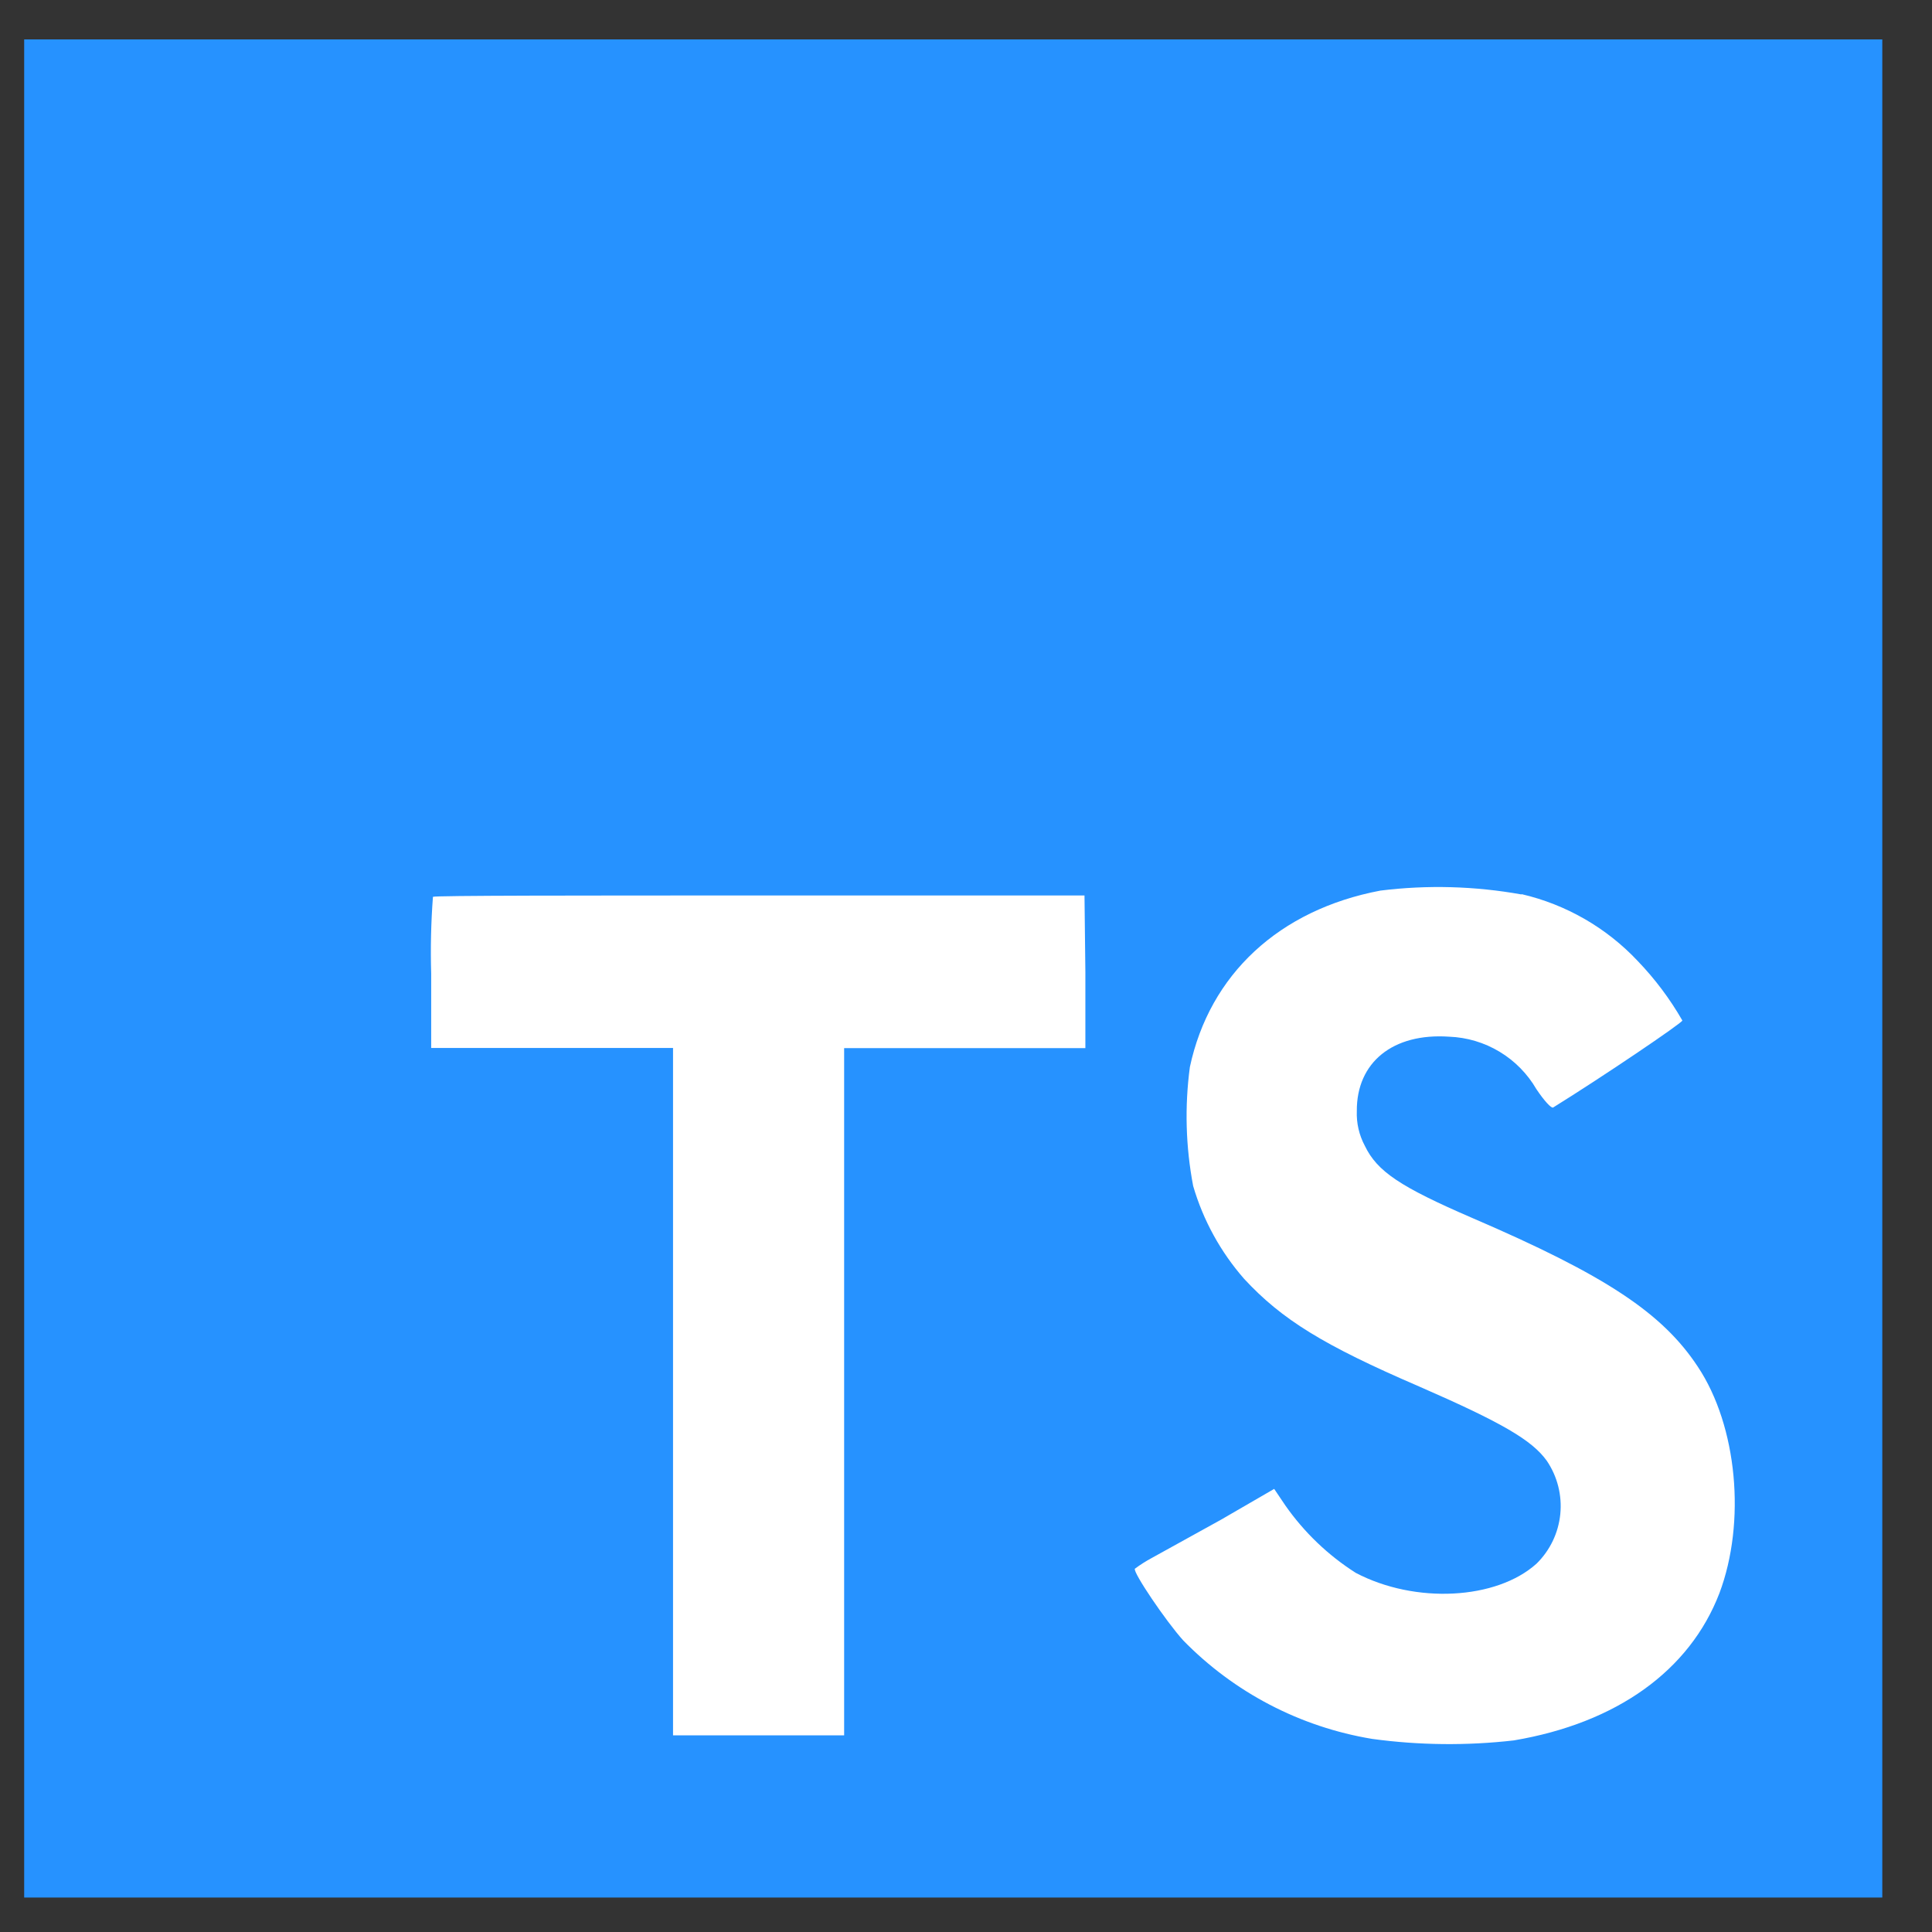 <svg width="66" height="66" viewBox="0 0 66 66" fill="none" xmlns="http://www.w3.org/2000/svg">
<rect x="0" y="0" width="66" height="66" fill="#333333" stroke="none"/>
<g clip-path="url(#clip0_404_33)">
<path d="M11.576 24.497H62.19V61.908H11.576V24.497Z" fill="#fff"/>
<path d="M0.826 33.084V64.823H64.302V1.346H0.826V33.084ZM51.978 30.545C53.498 30.898 54.88 31.693 55.949 32.831C56.537 33.443 57.049 34.125 57.472 34.862C57.472 34.943 54.73 36.797 53.059 37.833C52.998 37.873 52.755 37.609 52.486 37.208C52.181 36.682 51.747 36.241 51.226 35.928C50.705 35.614 50.112 35.438 49.505 35.415C47.58 35.283 46.341 36.294 46.351 37.954C46.335 38.368 46.43 38.778 46.625 39.143C47.047 40.021 47.834 40.544 50.302 41.611C54.847 43.566 56.792 44.856 58 46.689C59.351 48.72 59.651 52.001 58.737 54.428C57.721 57.069 55.233 58.861 51.714 59.455C50.106 59.639 48.482 59.622 46.879 59.404C44.422 58.999 42.159 57.82 40.42 56.038C39.836 55.393 38.698 53.712 38.769 53.59C38.955 53.452 39.15 53.328 39.353 53.219L41.705 51.919L43.528 50.863L43.908 51.427C44.551 52.346 45.369 53.13 46.316 53.732C48.347 54.798 51.119 54.651 52.49 53.417C52.951 52.965 53.238 52.366 53.302 51.724C53.366 51.082 53.203 50.437 52.841 49.903C52.333 49.197 51.318 48.603 48.479 47.364C45.203 45.952 43.792 45.079 42.502 43.688C41.697 42.769 41.102 41.686 40.76 40.514C40.505 39.174 40.467 37.803 40.648 36.451C41.324 33.288 43.695 31.079 47.158 30.424C48.762 30.225 50.387 30.27 51.978 30.556V30.545ZM37.078 33.206V35.806H28.837V59.282H22.992V35.801H14.73V33.262C14.704 32.387 14.724 31.51 14.79 30.637C14.831 30.591 19.869 30.591 25.962 30.591H37.048L37.078 33.206Z" fill="#2692ff"/>
</g>
<defs>
<clipPath id="clip0_404_33">
<rect width="65" height="65" fill="white" transform="translate(0.064 0.63)"/>
</clipPath>
</defs>
</svg>
